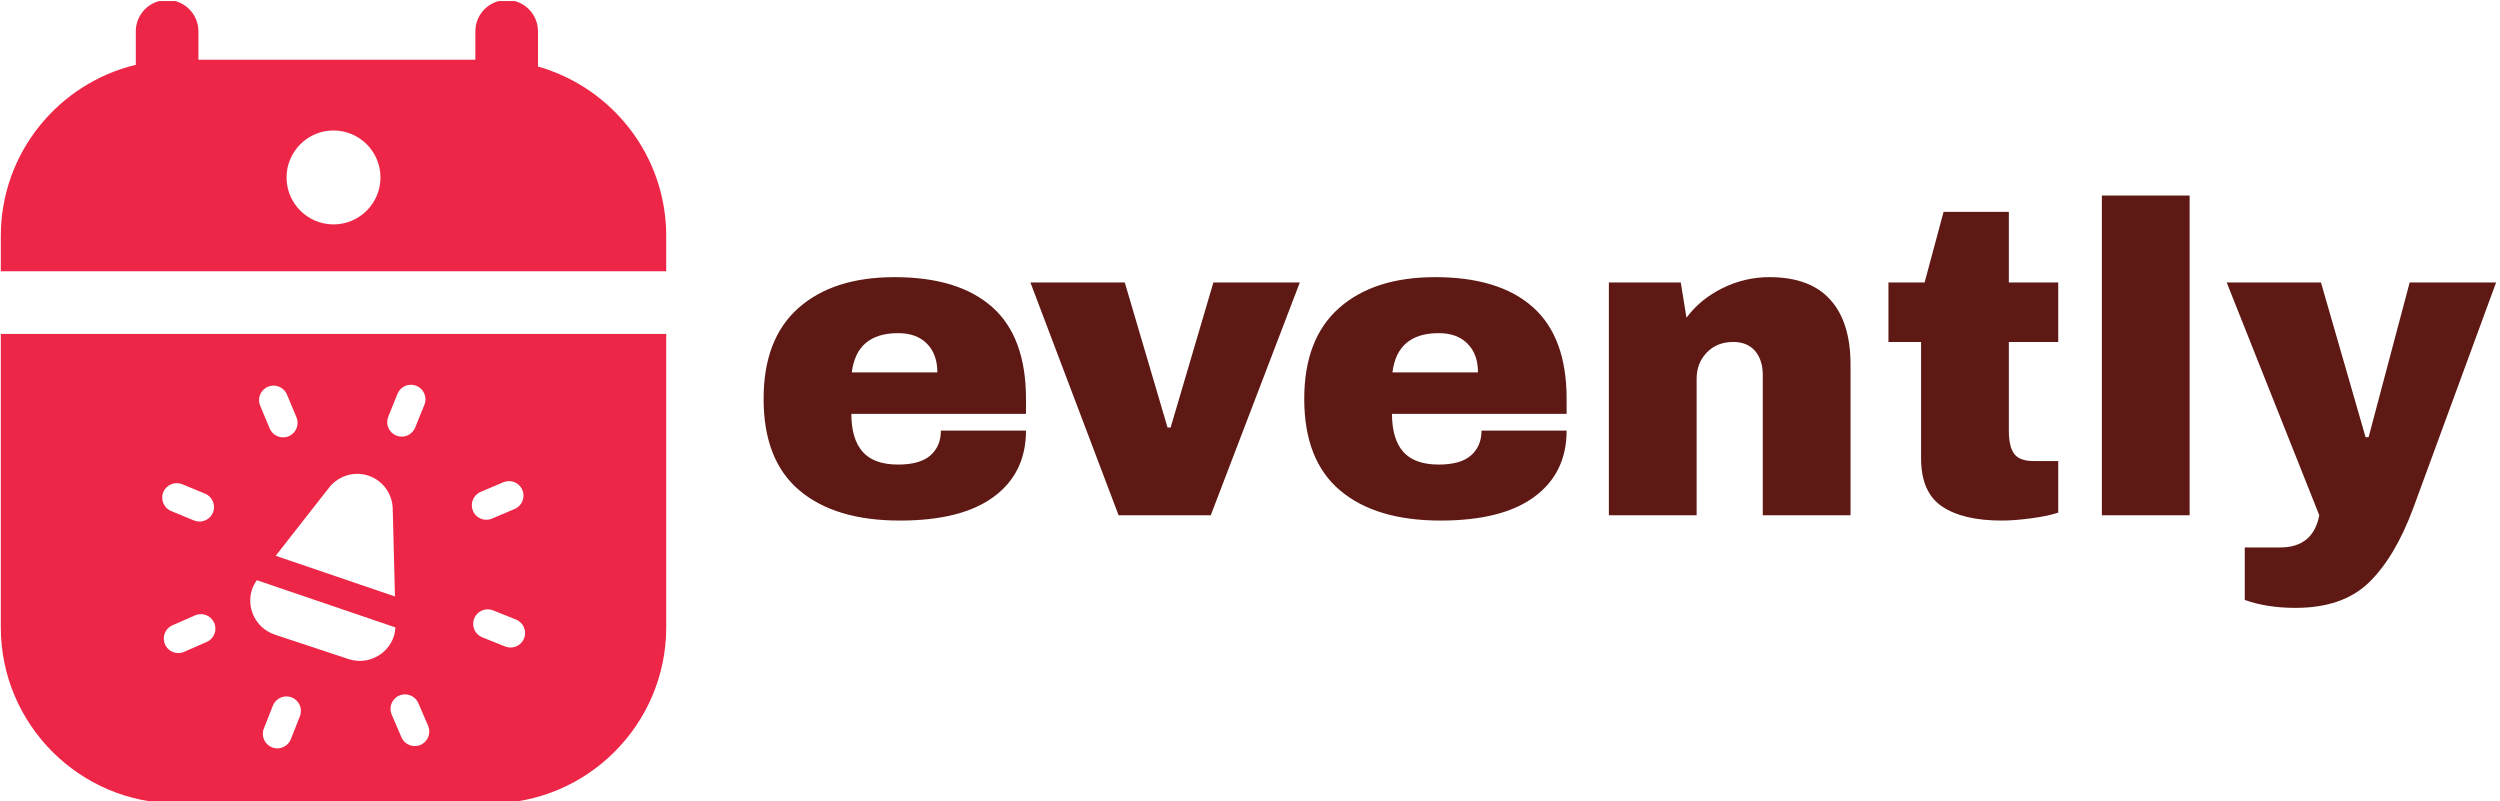 <svg xmlns="http://www.w3.org/2000/svg" version="1.1" xmlns:xlink="http://www.w3.org/1999/xlink" xmlns:svgjs="http://svgjs.dev/svgjs" width="2000" height="641" viewBox="0 0 2000 641"><g transform="matrix(1,0,0,1,-1.212,0.878)"><svg viewBox="0 0 396 127" data-background-color="#ffffff" preserveAspectRatio="xMidYMid meet" height="641" width="2000" xmlns="http://www.w3.org/2000/svg" xmlns:xlink="http://www.w3.org/1999/xlink"><g id="tight-bounds" transform="matrix(1,0,0,1,0.24,-0.174)"><svg viewBox="0 0 395.52 127.348" height="127.348" width="395.52"><g><svg viewBox="0 0 569.642 183.411" height="127.348" width="395.52"><g transform="matrix(1,0,0,1,174.122,44.644)"><svg viewBox="0 0 395.52 94.123" height="94.123" width="395.52"><g id="textblocktransform"><svg viewBox="0 0 395.52 94.123" height="94.123" width="395.52" id="textblock"><g><svg viewBox="0 0 395.52 94.123" height="94.123" width="395.52"><g transform="matrix(1,0,0,1,0,0)"><svg width="395.52" viewBox="1.8 -36.25 196.44 46.75" height="94.123" data-palette-color="#5e1914"><path d="M16.65-27Q23.9-27 27.73-23.6 31.55-20.2 31.55-13.2L31.55-13.2 31.55-11.5 11.75-11.5Q11.75-8.65 13.03-7.2 14.3-5.75 17.05-5.75L17.05-5.75Q19.55-5.75 20.73-6.8 21.9-7.85 21.9-9.6L21.9-9.6 31.55-9.6Q31.55-4.8 27.9-2.1 24.25 0.6 17.25 0.6L17.25 0.6Q9.9 0.6 5.85-2.83 1.8-6.25 1.8-13.2L1.8-13.2Q1.8-20 5.75-23.5 9.7-27 16.65-27L16.65-27ZM17.05-20.65Q12.35-20.65 11.8-16.2L11.8-16.2 21.5-16.2Q21.5-18.25 20.33-19.45 19.15-20.65 17.05-20.65L17.05-20.65ZM52.5 0L42.05 0 32.05-26.4 42.75-26.4 47.6-9.95 47.95-9.95 52.8-26.4 62.6-26.4 52.5 0ZM77.95-27Q85.2-27 89.02-23.6 92.85-20.2 92.85-13.2L92.85-13.2 92.85-11.5 73.05-11.5Q73.05-8.65 74.32-7.2 75.6-5.75 78.35-5.75L78.35-5.75Q80.85-5.75 82.02-6.8 83.2-7.85 83.2-9.6L83.2-9.6 92.85-9.6Q92.85-4.8 89.2-2.1 85.55 0.6 78.55 0.6L78.55 0.6Q71.2 0.6 67.15-2.83 63.1-6.25 63.1-13.2L63.1-13.2Q63.1-20 67.05-23.5 71-27 77.95-27L77.95-27ZM78.35-20.65Q73.65-20.65 73.1-16.2L73.1-16.2 82.8-16.2Q82.8-18.25 81.62-19.45 80.45-20.65 78.35-20.65L78.35-20.65ZM115.84-27Q120.44-27 122.74-24.45 125.04-21.9 125.04-17.1L125.04-17.1 125.04 0 115.09 0 115.09-15.9Q115.09-17.6 114.22-18.63 113.34-19.65 111.74-19.65L111.74-19.65Q109.89-19.65 108.74-18.45 107.59-17.25 107.59-15.5L107.59-15.5 107.59 0 97.64 0 97.64-26.4 105.79-26.4 106.44-22.4Q107.99-24.5 110.52-25.75 113.04-27 115.84-27L115.84-27ZM142.99-26.4L148.59-26.4 148.59-19.65 142.99-19.65 142.99-9.6Q142.99-7.8 143.59-6.98 144.19-6.15 145.79-6.15L145.79-6.15 148.59-6.15 148.59-0.3Q147.39 0.1 145.49 0.35 143.59 0.6 142.19 0.6L142.19 0.6Q137.79 0.6 135.42-1 133.04-2.6 133.04-6.45L133.04-6.45 133.04-19.65 129.34-19.65 129.34-26.4 133.44-26.4 135.59-34.4 142.99-34.4 142.99-26.4ZM163.49 0L153.54 0 153.54-36.25 163.49-36.25 163.49 0ZM188.84-0.8Q186.78 4.75 183.81 7.63 180.84 10.5 175.49 10.5L175.49 10.5Q172.24 10.5 169.74 9.6L169.74 9.6 169.74 3.65 173.74 3.65Q177.49 3.65 178.19 0L178.19 0 167.69-26.4 178.38-26.4 183.44-8.85 183.78-8.85 188.44-26.4 198.24-26.4 188.84-0.8Z" opacity="1" transform="matrix(1,0,0,1,0,0)" fill="#5e1914" class="wordmark-text-0" data-fill-palette-color="primary" id="text-0"></path></svg></g></svg></g></svg></g></svg></g><g><svg viewBox="0 0 151.901 183.411" height="183.411" width="151.901"><g><svg xmlns="http://www.w3.org/2000/svg" xmlns:xlink="http://www.w3.org/1999/xlink" version="1.1" x="0" y="0" viewBox="18.75 14.342 42.5 51.316" enable-background="new 0 0 80 80" xml:space="preserve" height="183.411" width="151.901" class="icon-icon-0" data-fill-palette-color="accent" id="icon-0"><g fill="#ed2647" data-fill-palette-color="accent"><path d="M53.06 18.592v-2.25c0-1.104-0.896-2-2-2s-2 0.896-2 2v1.816H31.372v-1.816c0-1.104-0.896-2-2-2s-2 0.896-2 2v2.139c-4.938 1.188-8.622 5.631-8.622 10.928v2.261h42.5v-2.261C61.25 24.267 57.778 19.93 53.06 18.592zM40 28.675c-1.653 0-3-1.346-3-3s1.347-3 3-3 3 1.346 3 3S41.653 28.675 40 28.675z" fill="#ed2647" data-fill-palette-color="accent"></path><path d="M18.75 54.408c0 6.203 5.047 11.25 11.25 11.25h20c6.203 0 11.25-5.047 11.25-11.25V35.67h-42.5V54.408zM37.854 60.088l-0.579 1.466c-0.144 0.364-0.493 0.587-0.862 0.587-0.113 0-0.229-0.021-0.34-0.064-0.477-0.188-0.71-0.727-0.522-1.203l0.578-1.466c0.188-0.476 0.726-0.708 1.202-0.522C37.808 59.073 38.041 59.611 37.854 60.088zM52.171 55.119C52.024 55.48 51.678 55.7 51.31 55.7c-0.114 0-0.23-0.021-0.344-0.065l-1.464-0.587c-0.476-0.19-0.706-0.73-0.516-1.206 0.19-0.475 0.729-0.705 1.205-0.516l1.464 0.587C52.13 54.104 52.36 54.643 52.171 55.119zM49.397 45.76l1.449-0.617c0.472-0.201 1.015 0.018 1.215 0.49 0.201 0.471-0.019 1.015-0.488 1.215l-1.451 0.617c-0.117 0.051-0.24 0.074-0.362 0.074-0.36 0-0.702-0.211-0.853-0.564C48.706 46.505 48.927 45.96 49.397 45.76zM45.56 61.918c-0.12 0.051-0.245 0.076-0.368 0.076-0.358 0-0.7-0.209-0.851-0.56l-0.625-1.448c-0.203-0.47 0.014-1.016 0.482-1.219 0.471-0.203 1.016 0.014 1.219 0.484l0.625 1.447C46.245 61.17 46.028 61.715 45.56 61.918zM43.497 40.955l0.592-1.459c0.191-0.476 0.73-0.705 1.205-0.512 0.475 0.191 0.704 0.732 0.512 1.206l-0.591 1.46c-0.146 0.361-0.493 0.579-0.858 0.579-0.116 0-0.234-0.021-0.348-0.067C43.534 41.97 43.306 41.43 43.497 40.955zM39.618 45.62c0.559-0.829 1.613-1.229 2.607-0.9S43.828 46 43.781 47l0.006-0.002 0.137 5.439-7.617-2.596 3.308-4.225L39.618 45.62zM35.812 39.043c0.471-0.199 1.016 0.024 1.213 0.496l0.608 1.453c0.198 0.472-0.023 1.015-0.495 1.212-0.117 0.05-0.24 0.072-0.359 0.072-0.361 0-0.705-0.214-0.854-0.568l-0.609-1.452C35.117 39.783 35.339 39.24 35.812 39.043zM34.797 51.986c0.072-0.217 0.183-0.408 0.308-0.586l8.846 3.014c-0.01 0.189-0.035 0.381-0.098 0.57-0.396 1.197-1.691 1.848-2.889 1.453 0 0 0 0-0.002 0l-4.738-1.57v-0.003C35.044 54.459 34.403 53.175 34.797 51.986zM31.902 55.343l-1.444 0.632c-0.12 0.053-0.247 0.078-0.37 0.078-0.357 0-0.698-0.207-0.85-0.557-0.206-0.469 0.009-1.015 0.478-1.219l1.445-0.633c0.47-0.207 1.015 0.011 1.219 0.479C32.586 54.592 32.371 55.139 31.902 55.343zM29.129 45.774c0.195-0.473 0.74-0.696 1.21-0.504l1.455 0.6c0.473 0.196 0.699 0.737 0.504 1.21-0.147 0.357-0.493 0.574-0.857 0.574-0.117 0-0.237-0.023-0.353-0.07l-1.455-0.6C29.159 46.789 28.935 46.248 29.129 45.774z" fill="#ed2647" data-fill-palette-color="accent"></path></g></svg></g></svg></g></svg></g><defs></defs></svg><rect width="395.52" height="127.348" fill="none" stroke="none" visibility="hidden"></rect></g></svg></g></svg>